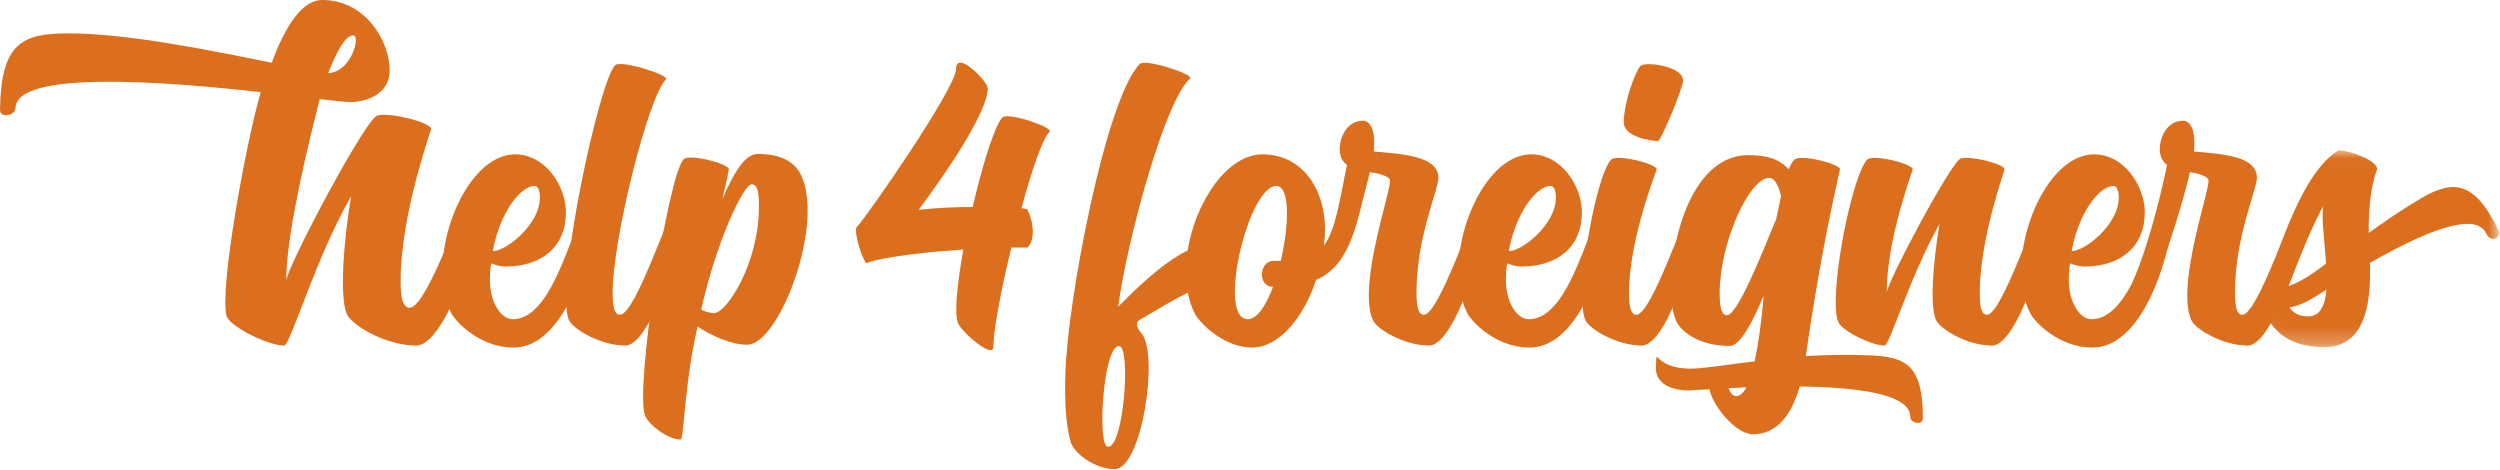 <?xml version="1.0" encoding="UTF-8"?>
<svg width="149px" height="28px" viewBox="0 0 149 28" version="1.1" xmlns="http://www.w3.org/2000/svg" xmlns:xlink="http://www.w3.org/1999/xlink">
    <!-- Generator: Sketch 42 (36781) - http://www.bohemiancoding.com/sketch -->
    <title>Logo header Orange</title>
    <desc>Created with Sketch.</desc>
    <defs>
        <polygon id="path-1" points="14.138 0.02 14.138 11.754 0.026 11.754 0.026 0.02 14.138 0.02"></polygon>
    </defs>
    <g id="Help4foreigners-ENG" stroke="none" stroke-width="1" fill="none" fill-rule="evenodd">
        <g id="Help4-ENG" transform="translate(-150, -98)">
            <g id="Header">
                <g id="Group" transform="translate(150, 48)">
                    <g id="Logo-header-Orange" transform="translate(0, 50)">
                        <path d="M19.56,4.362 C20.93,4.303 21.525,2.107 21.048,2.107 C20.602,2.107 20.096,2.997 19.56,4.362 M24.8,20.595 C22.984,20.595 20.93,19.378 20.661,18.695 C20.245,17.686 20.453,14.481 20.93,11.692 C18.786,15.431 17.298,20.595 16.94,20.595 C15.988,20.595 13.814,19.526 13.516,18.873 C13.04,17.36 14.648,8.546 15.541,5.49 C9.646,4.837 0.983,4.184 0.924,6.439 C0.894,6.914 -0.029,7.063 0.001,6.528 C0.06,2.582 1.311,1.988 4.05,1.988 C7.592,1.988 12.534,2.997 16.196,3.739 C17,1.543 18.012,7.60869566e-05 19.203,7.60869566e-05 C21.793,7.60869566e-05 23.222,2.463 23.222,4.184 C23.222,5.698 21.703,6.084 20.87,6.084 C20.721,6.084 20.036,6.024 19.054,5.905 C17.714,11.158 17.059,14.749 17.059,16.737 C17.059,15.995 21.882,6.885 22.507,6.885 C23.252,6.677 25.693,7.3 25.693,7.686 C25.693,7.805 23.877,12.76 23.877,16.737 C23.877,17.716 23.996,18.339 24.413,18.339 C25.574,18.339 28.104,10.386 28.521,10.386 C29.741,10.386 27.003,20.595 24.8,20.595" id="Fill-1" fill="#DB6F1D"></path>
                        <path d="M29.368,14.969 C30.167,14.969 32.178,13.375 32.178,11.782 C32.178,11.396 32.081,11.082 31.863,11.082 C31.039,11.082 29.804,12.627 29.368,14.969 M30.603,20.715 C28.617,20.715 27.164,19.194 26.897,18.663 C25.275,15.452 27.648,9.199 30.7,9.199 C32.517,9.199 33.728,11.106 33.728,12.651 C33.728,14.727 32.274,15.886 30.119,15.886 C29.877,15.886 29.562,15.814 29.271,15.693 C29.223,16.007 29.198,16.345 29.198,16.683 C29.198,18.011 29.852,19.025 30.555,19.025 C33.268,19.025 34.212,12.289 35.278,12.289 C35.835,12.289 34.406,20.715 30.603,20.715" id="Fill-3" fill="#DB6F1D"></path>
                        <path d="M36.513,17.456 C36.513,18.253 36.61,18.759 36.949,18.759 C37.894,18.759 39.953,12.289 40.292,12.289 C41.285,12.289 39.056,20.595 37.264,20.595 C35.786,20.595 34.115,19.605 33.897,19.049 C33.074,17.045 35.714,4.829 36.658,3.887 C36.998,3.549 39.953,4.491 39.686,4.732 C38.645,5.77 36.513,14.22 36.513,17.456" id="Fill-5" fill="#DB6F1D"></path>
                        <path d="M45.233,12.289 C45.233,11.516 45.16,10.985 44.797,10.985 C44.312,10.985 42.689,14.414 41.793,18.446 C41.89,18.542 42.326,18.663 42.568,18.663 C43.271,18.663 45.233,15.766 45.233,12.289 M44.53,20.546 C43.537,20.546 42.326,19.967 41.575,19.46 C40.776,22.888 40.776,26.196 40.558,26.196 C39.807,26.196 38.668,25.327 38.45,24.772 C37.821,23.299 39.807,10.43 40.751,9.488 C41.091,9.15 43.44,9.754 43.44,10.092 C43.44,10.14 43.295,10.84 43.053,11.879 C43.707,10.309 44.409,9.174 45.16,9.174 C47.146,9.174 47.655,10.14 47.849,10.695 C49.011,13.738 46.395,20.546 44.53,20.546" id="Fill-7" fill="#DB6F1D"></path>
                        <path d="M54.752,12.506 C55.817,12.386 56.956,12.337 57.973,12.337 C58.555,9.802 59.305,7.436 59.742,7.001 C60.08,6.663 62.818,7.605 62.551,7.847 C62.139,8.257 61.485,10.164 60.88,12.41 C61.049,12.434 61.17,12.458 61.195,12.458 C61.388,12.651 61.873,14.124 61.243,14.752 L60.274,14.752 C59.669,17.263 59.208,19.677 59.208,20.667 C59.208,21.439 57.319,19.798 57.101,19.267 C56.859,18.711 57.053,16.9 57.416,14.872 C53.977,15.09 51.821,15.524 51.676,15.693 C51.458,15.693 50.828,13.762 51.07,13.52 C51.651,12.941 56.98,5.239 56.98,4.128 C56.98,2.921 58.87,4.853 58.87,5.263 C58.87,6.663 56.447,10.237 54.752,12.506" id="Fill-9" fill="#DB6F1D"></path>
                        <path d="M73.44,16.754 C73.331,16.723 73.214,16.707 73.087,16.707 C72.475,16.695 71.683,16.992 70.79,17.441 C69.916,17.88 68.947,18.464 67.952,19.049 C67.759,19.17 67.589,19.339 68.049,19.894 C69.067,21.102 68.074,27.959 66.426,27.959 C65.216,27.959 63.98,26.969 63.811,26.341 C63.52,25.303 63.447,23.902 63.496,22.333 C63.593,18.059 65.894,5.891 67.928,3.814 C68.267,3.476 71.198,4.442 70.932,4.684 C69.43,5.963 67.153,14.414 66.644,18.277 C67.51,17.414 69.202,15.7 70.783,14.928 C71.055,14.796 71.324,14.69 71.585,14.622 C71.324,14.69 71.055,14.795 70.783,14.928 C71.242,12.059 73.13,9.199 75.243,9.199 C77.617,9.199 78.973,11.275 78.973,13.665 C78.973,13.979 78.949,14.317 78.901,14.631 C79.651,13.689 79.942,11.372 80.281,9.826 C79.991,9.633 79.845,9.295 79.845,8.909 C79.845,8.136 80.306,7.195 81.226,7.195 C81.662,7.195 82.001,7.726 81.88,9.03 C83.551,9.174 85.731,9.295 85.731,10.599 C85.731,11.323 84.423,14.1 84.423,17.456 C84.423,18.228 84.52,18.76 84.859,18.76 C85.804,18.76 87.863,12.265 88.202,12.265 C89.195,12.265 86.966,20.594 85.174,20.594 C83.672,20.594 82.025,19.605 81.807,19.049 C80.887,16.828 83.091,10.937 82.824,10.671 C82.631,10.454 82.146,10.333 81.638,10.261 C81.565,10.575 81.541,10.72 81.444,11.058 C80.863,13.206 80.524,15.79 78.44,16.683 C77.714,18.88 76.26,20.715 74.613,20.715 C72.918,20.715 71.44,19.194 71.198,18.663 C71.008,18.288 70.875,17.876 70.79,17.441 C71.683,16.992 72.475,16.695 73.088,16.707 C73.214,16.707 73.331,16.723 73.44,16.754 Z M73.44,16.754 C73.503,16.772 73.563,16.795 73.62,16.823 C73.529,18.07 73.724,19.025 74.371,19.025 C74.928,19.025 75.461,18.204 75.873,17.094 C74.928,17.094 75.049,15.548 75.897,15.548 L76.333,15.548 C76.842,13.4 76.89,11.082 76.067,11.082 C75.183,11.082 74.238,13.303 73.82,15.397 C73.317,14.812 72.795,14.548 72.216,14.534 C72.013,14.534 71.802,14.565 71.585,14.622 C71.802,14.565 72.013,14.534 72.215,14.534 C72.795,14.548 73.317,14.812 73.82,15.396 C73.721,15.889 73.652,16.375 73.62,16.823 C73.563,16.795 73.503,16.772 73.44,16.754 Z M66.015,26.631 C66.984,26.727 67.42,20.619 66.693,20.619 C65.748,20.619 65.385,26.51 66.015,26.631 Z" id="Combined-Shape" fill="#DB6F1D"></path>
                        <path d="M89.921,14.969 C90.721,14.969 92.731,13.375 92.731,11.782 C92.731,11.396 92.634,11.082 92.416,11.082 C91.593,11.082 90.357,12.627 89.921,14.969 M91.157,20.715 C89.171,20.715 87.717,19.194 87.451,18.663 C85.828,15.452 88.202,9.199 91.254,9.199 C93.07,9.199 94.281,11.106 94.281,12.651 C94.281,14.727 92.828,15.886 90.672,15.886 C90.43,15.886 90.115,15.814 89.825,15.693 C89.776,16.007 89.752,16.345 89.752,16.683 C89.752,18.011 90.406,19.025 91.108,19.025 C93.821,19.025 94.766,12.289 95.832,12.289 C96.389,12.289 94.96,20.715 91.157,20.715" id="Fill-16" fill="#DB6F1D"></path>
                        <path d="M96.776,7.291 C96.776,6.108 97.478,4.225 97.769,3.935 C98.06,3.645 100.312,3.935 100.312,4.804 C100.312,5.215 99.004,8.402 98.811,8.402 C98.375,8.402 96.776,8.16 96.776,7.291 M97.842,20.595 C96.364,20.595 94.693,19.605 94.475,19.049 C93.845,17.576 95.105,10.454 96.025,9.512 C96.364,9.174 98.738,9.754 98.738,10.092 C98.738,10.188 97.091,14.22 97.091,17.456 C97.091,18.253 97.188,18.759 97.527,18.759 C98.471,18.759 100.53,12.289 100.869,12.289 C101.862,12.289 99.634,20.595 97.842,20.595" id="Fill-18" fill="#DB6F1D"></path>
                        <path d="M104.091,23.081 C103.727,23.106 103.364,23.13 103.025,23.13 C103.122,23.395 103.267,23.613 103.485,23.613 C103.703,23.613 103.921,23.395 104.091,23.081 M105.859,13.062 L106.15,11.71 C106.028,11.13 105.786,10.599 105.447,10.599 C104.26,10.599 102.492,14.462 102.492,17.48 C102.492,18.277 102.589,18.784 102.928,18.784 C103.534,18.784 104.866,15.476 105.859,13.062 M100.627,21.971 C101.354,21.995 102.758,21.754 104.575,21.536 C104.793,20.522 104.987,19.242 105.108,17.625 C104.43,19.291 103.679,20.619 103.098,20.619 C101.111,20.619 100.07,19.629 99.876,19.073 C99.682,18.567 99.585,17.939 99.585,17.263 C99.585,13.931 100.99,9.247 104.188,9.247 C105.35,9.247 106.053,9.488 106.61,10.092 C106.707,9.826 106.828,9.633 106.949,9.512 C107.288,9.175 109.662,9.754 109.662,10.092 C109.662,10.188 108.572,14.559 107.627,21.222 C108.814,21.15 110.073,21.126 111.382,21.174 C113.61,21.271 114.603,21.729 114.603,24.94 C114.603,25.375 113.852,25.23 113.852,24.844 C113.852,23.444 110.582,23.081 107.264,23.033 C106.779,24.723 105.907,25.882 104.478,25.882 C103.388,25.882 102.008,24.047 101.887,23.202 C101.184,23.226 100.7,23.274 100.579,23.274 C99.9,23.25 98.665,23.033 98.689,21.898 C98.713,21.246 98.713,21.271 98.762,21.295 C98.859,21.295 99.174,21.922 100.627,21.971" id="Fill-20" fill="#DB6F1D"></path>
                        <path d="M118.721,20.595 C117.243,20.595 115.596,19.605 115.378,19.049 C115.015,18.228 115.208,15.621 115.596,13.351 C113.852,16.418 112.617,20.595 112.326,20.595 C111.551,20.595 109.783,19.725 109.565,19.194 C108.935,17.697 110.364,10.454 111.285,9.512 C111.624,9.174 113.998,9.754 113.998,10.092 C113.998,10.188 112.447,14.22 112.447,17.456 C112.447,16.852 116.395,9.44 116.88,9.44 C117.461,9.271 119.472,9.778 119.472,10.092 C119.472,10.188 117.994,14.22 117.994,17.456 C117.994,18.253 118.067,18.759 118.43,18.759 C119.326,18.759 121.409,12.289 121.748,12.289 C122.742,12.289 120.513,20.595 118.721,20.595" id="Fill-22" fill="#DB6F1D"></path>
                        <path d="M123.468,14.969 C124.267,14.969 126.278,13.375 126.278,11.782 C126.278,11.396 126.181,11.082 125.963,11.082 C125.139,11.082 123.904,12.627 123.468,14.969 M124.703,20.715 C122.717,20.715 121.264,19.194 120.997,18.663 C119.375,15.452 121.748,9.199 124.8,9.199 C126.617,9.199 127.828,11.106 127.828,12.651 C127.828,14.727 126.375,15.886 124.219,15.886 C123.977,15.886 123.662,15.814 123.371,15.693 C123.323,16.007 123.299,16.345 123.299,16.683 C123.299,18.011 123.952,19.025 124.655,19.025 C127.368,19.025 128.312,12.289 129.378,12.289 C129.935,12.289 128.506,20.715 124.703,20.715" id="Fill-24" fill="#DB6F1D"></path>
                        <path d="M133.956,20.595 C132.454,20.595 130.807,19.605 130.589,19.049 C129.668,16.828 131.872,10.937 131.606,10.671 C131.412,10.454 131.025,10.333 130.516,10.261 C130.444,10.575 130.419,10.72 130.322,11.058 C129.717,13.4 128.821,15.862 128.53,16.755 L127.125,16.755 C127.949,14.921 128.724,11.903 129.16,9.826 C128.869,9.633 128.724,9.295 128.724,8.909 C128.724,8.136 129.184,7.195 130.104,7.195 C130.54,7.195 130.88,7.726 130.759,9.03 C132.43,9.174 134.513,9.295 134.513,10.599 C134.513,11.323 133.205,14.1 133.205,17.456 C133.205,18.228 133.302,18.759 133.641,18.759 C134.585,18.759 136.644,12.265 136.983,12.265 C137.976,12.265 135.748,20.595 133.956,20.595" id="Fill-26" fill="#DB6F1D"></path>
                        <g id="Group-30" transform="translate(134.802, 8.937)">
                            <mask id="mask-2" fill="white">
                                <use xlink:href="#path-1"></use>
                            </mask>
                            <g id="Clip-29"></g>
                            <path d="M3.853,8.326 C3.174,8.736 2.52,9.243 1.648,9.388 C1.866,9.702 2.205,9.919 2.763,9.919 C3.489,9.919 3.78,9.243 3.853,8.326 M3.828,6.781 C3.756,5.453 3.538,4.077 3.659,3.352 C2.787,4.97 2.133,6.757 1.6,8.109 C2.399,7.843 3.102,7.312 3.828,6.781 M6.88,1.155 C6.88,1.155 6.347,2.29 6.372,4.946 C7.316,4.27 8.358,3.545 9.472,2.894 C11.386,1.759 12.669,1.831 14.074,4.728 C14.341,5.187 13.711,5.622 13.372,4.97 C12.669,3.521 9.23,5.139 6.444,6.732 C6.541,9.437 6.032,11.754 3.707,11.754 C1.091,11.754 0.026,10.113 0.026,8.64 C0.026,8.085 0.292,7.698 0.437,7.602 C1.043,5.96 2.399,1.324 4.579,0.02 C5.185,0.02 6.88,0.6 6.88,1.155" id="Fill-28" fill="#DB6F1D" mask="url(#mask-2)"></path>
                        </g>
                    </g>
                </g>
            </g>
        </g>
    </g>
</svg>